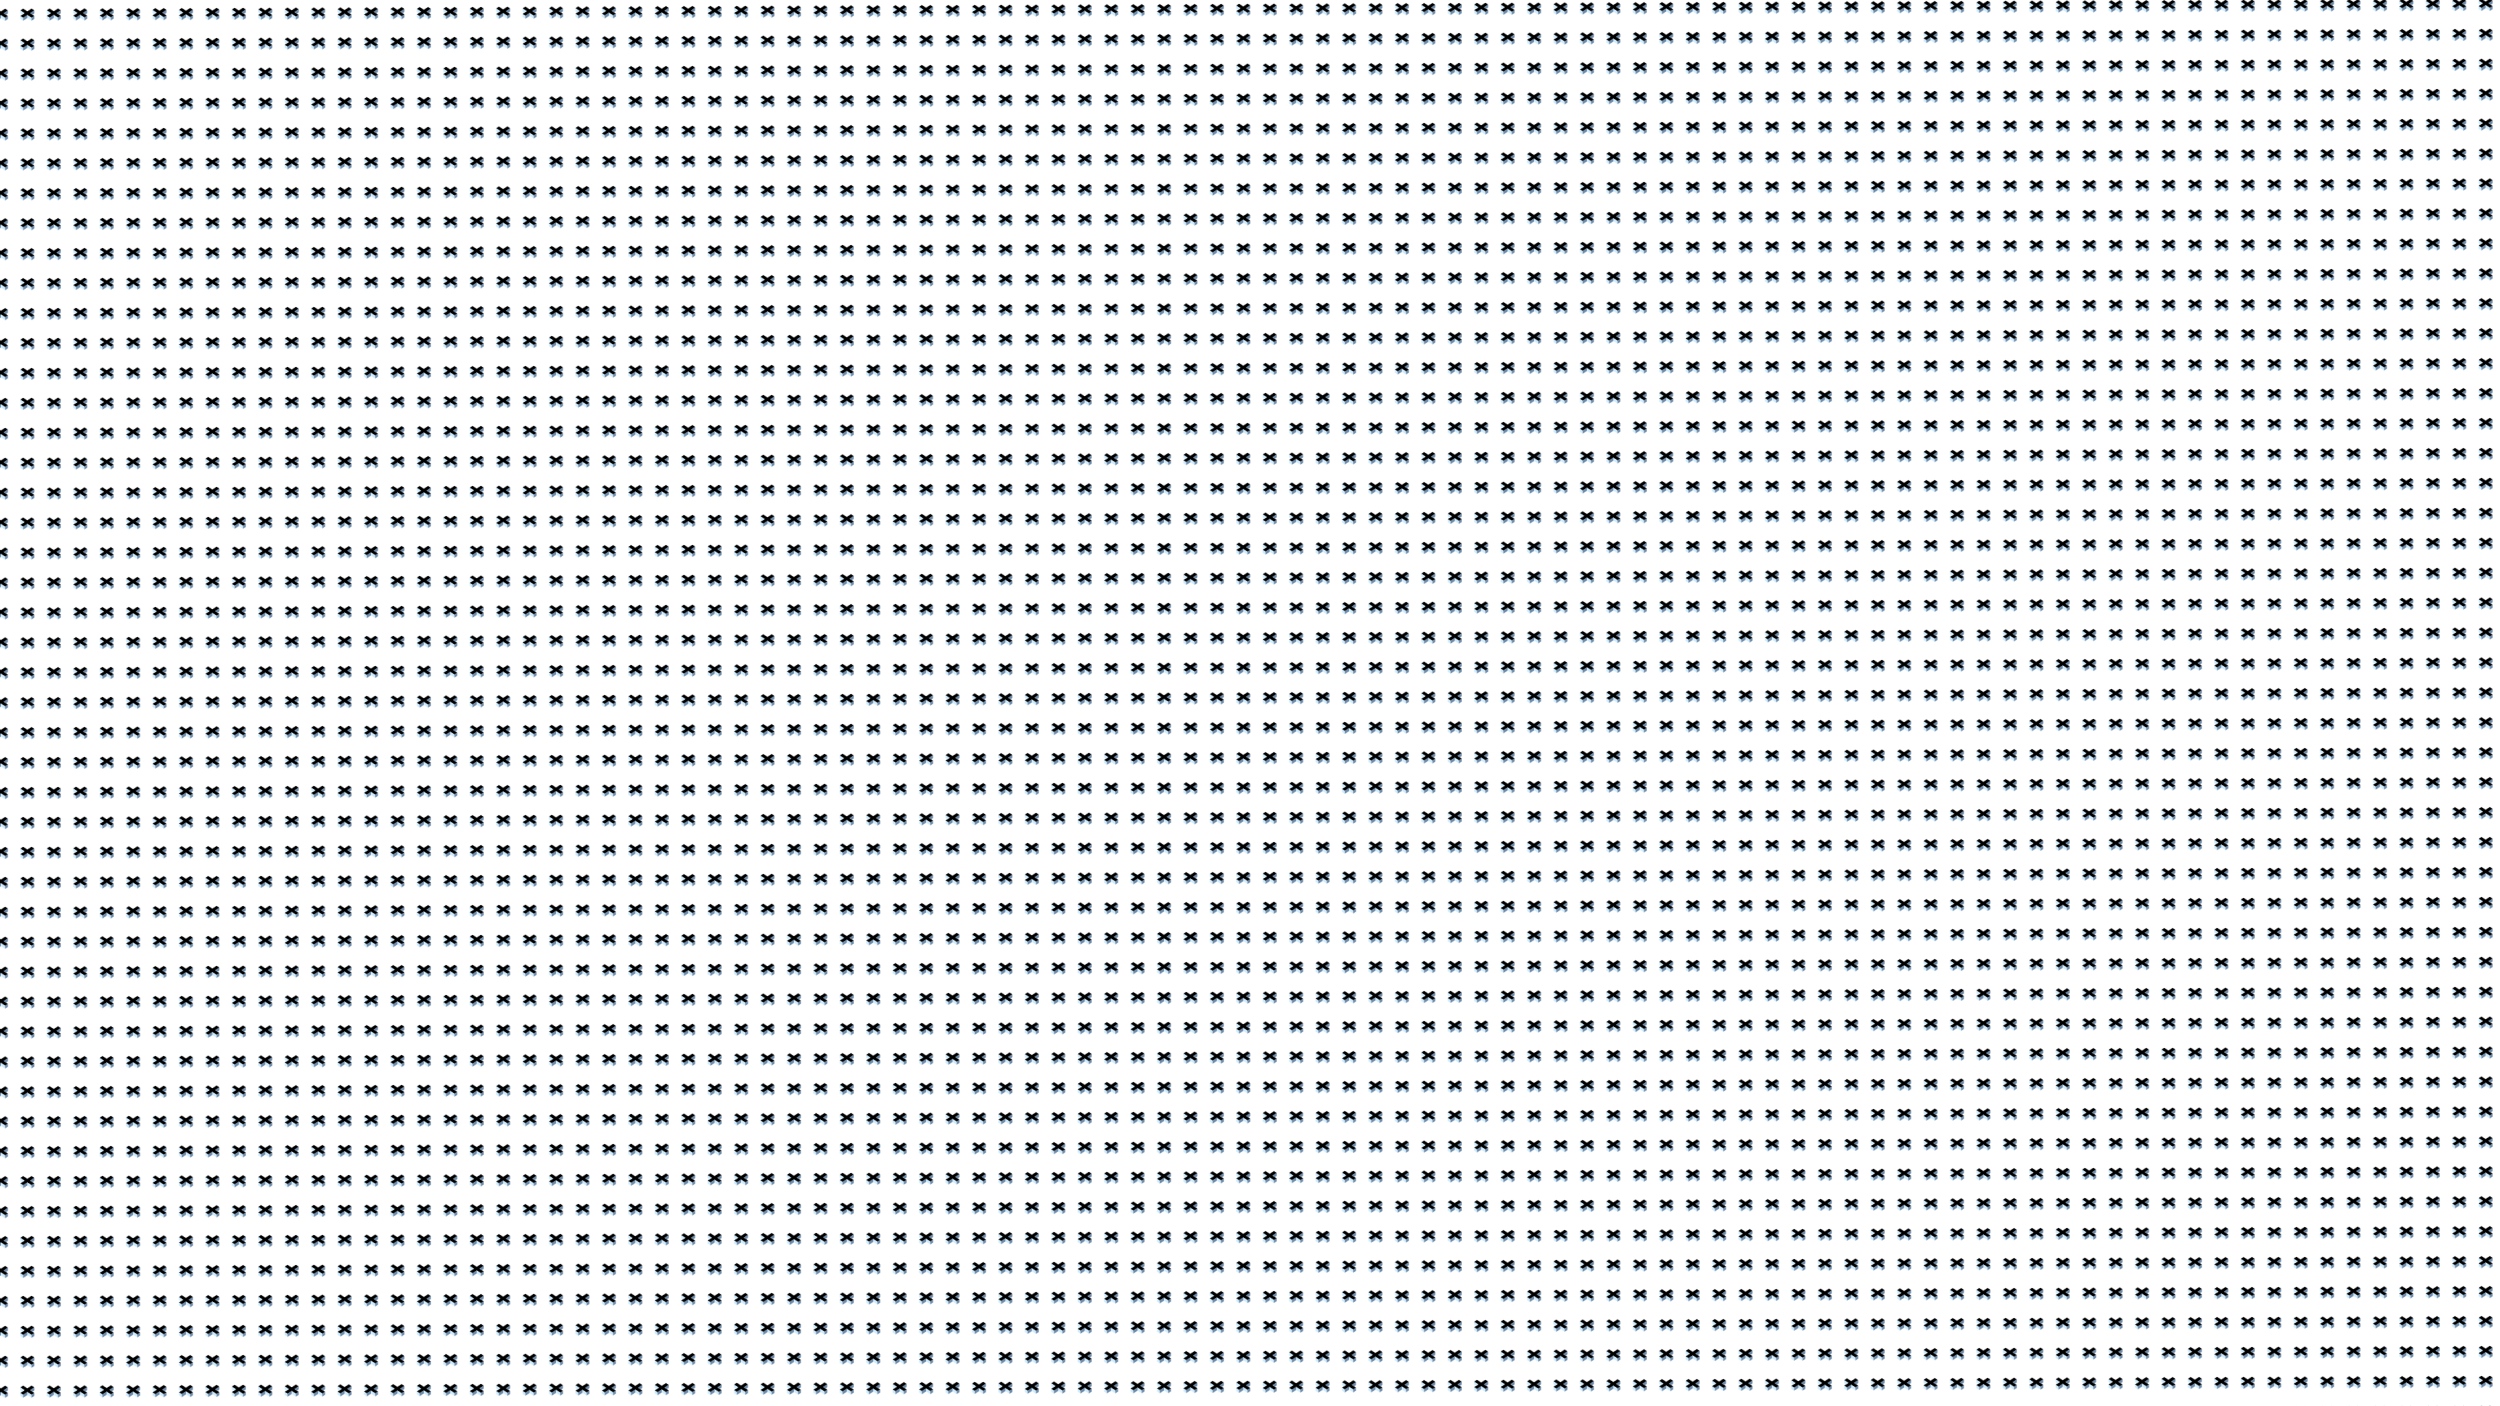 <svg xmlns="http://www.w3.org/2000/svg" version="1.1" xmlns:xlink="http://www.w3.org/1999/xlink" xmlns:svgjs="http://svgjs.dev/svgjs" viewBox="0 0 1422 800" width="1422" height="800"><defs><pattern id="mmmotif-pattern" width="40" height="40" patternUnits="userSpaceOnUse" patternTransform="translate(-7 0) scale(0.4) rotate(20) skewX(20) skewY(-18)">
    <path d="M13.636 11.713L9.393 14.162L15.757 17.836L9.393 21.51L13.636 23.959L20 20.285L26.364 23.959L30.607 21.51L24.242 17.836L30.607 14.162L26.364 11.713L20 15.387L13.636 11.713Z" fill="hsl(212, 48%, 74%)"></path>
    <path d="M9.39 18.161L9.39 14.161L15.76 17.841L12.297 19.82L9.39 18.161Z" fill="#cfedff"></path>
    <path d="M9.39 25.511L9.39 21.511L13.64 23.961L13.64 27.961L9.39 25.511Z" fill="#cfedff"></path>
    <path d="M13.64 27.961V23.961L20 20.281V24.281L13.64 27.961Z" fill="#6d8bab"></path>
    <path d="M20 24.281V20.281L26.36 23.961V27.961L20 24.281Z" fill="#cfedff"></path>
    <path d="M26.36 27.961V23.961L30.61 21.511L30.61 25.507L26.36 27.961Z" fill="#6d8bab"></path>
    <path d="M30.61 18.163V14.161L24.24 17.841L27.699 19.839L30.61 18.163Z" fill="#6d8bab"></path>
</pattern></defs><rect width="1422" height="800" fill="url(#mmmotif-pattern)"></rect></svg>